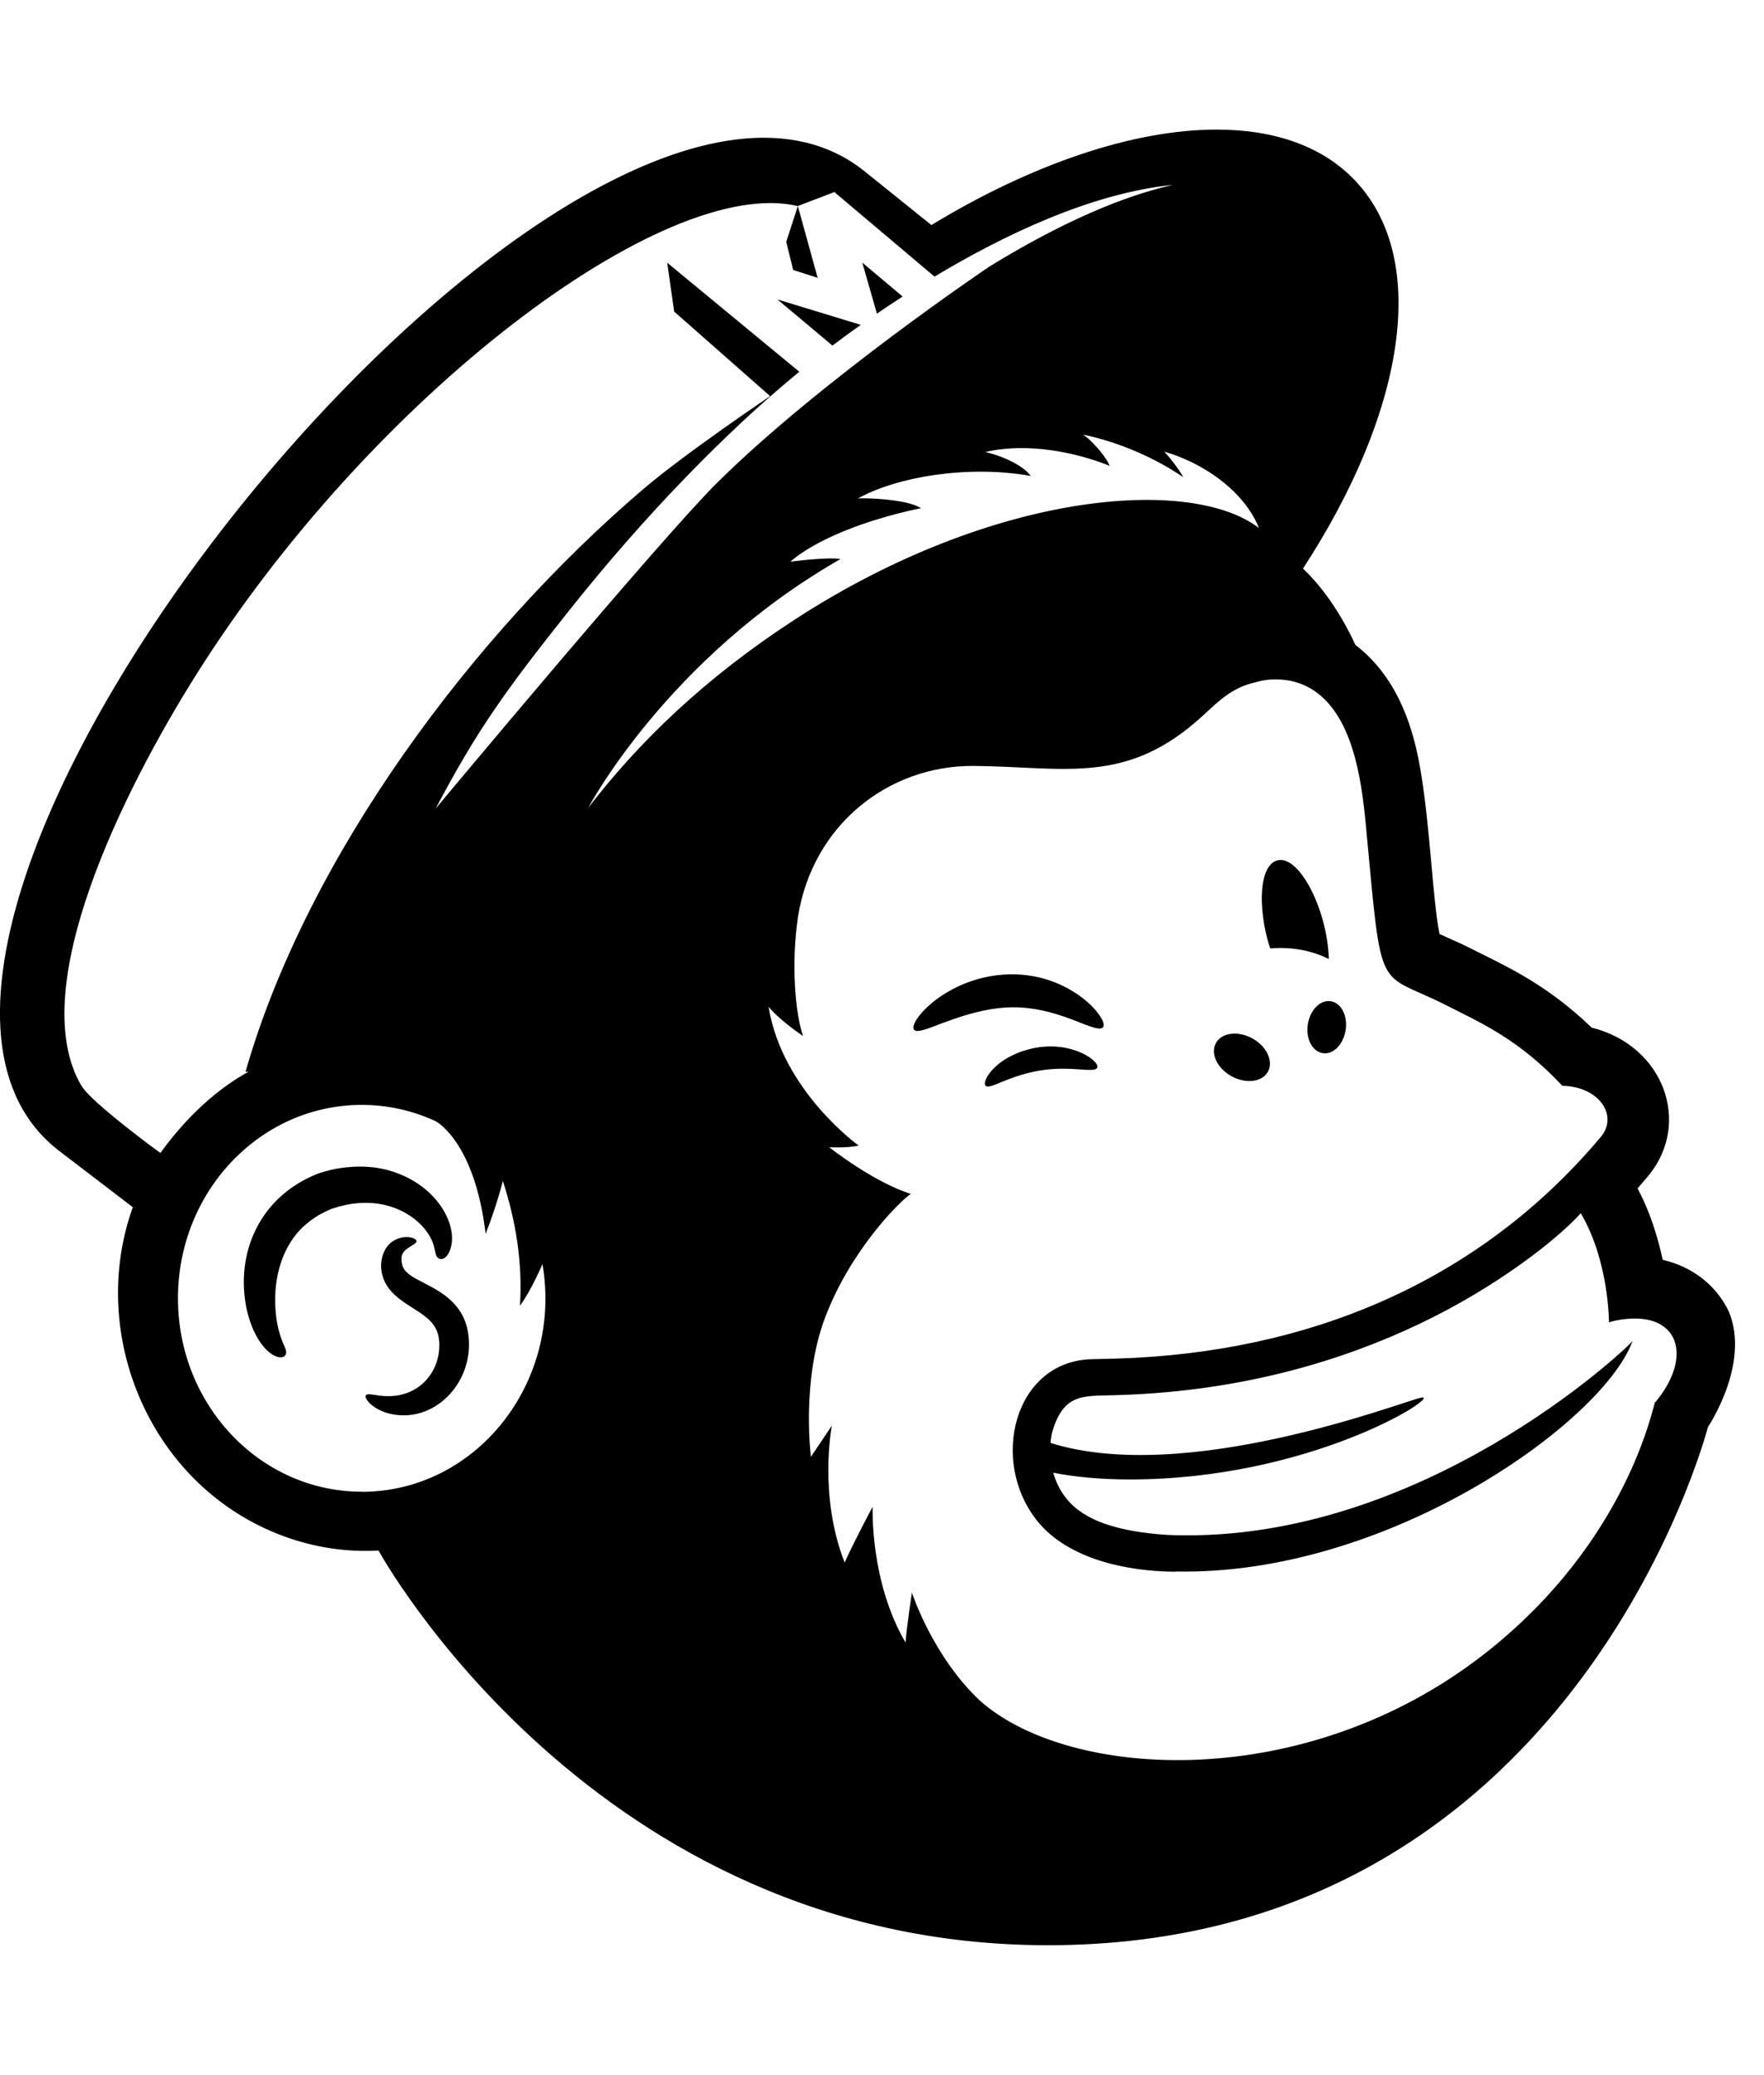 <!-- Generated by IcoMoon.io -->
<svg version="1.1" xmlns="http://www.w3.org/2000/svg" width="17" height="20" viewBox="0 0 17 20">
<title>mailchimp</title>
<path d="M16.663 12.645c-0.121-0.257-0.35-0.435-0.639-0.503-0.096-0.44-0.23-0.656-0.242-0.689 0.051-0.058 0.1-0.116 0.111-0.13 0.407-0.505 0.141-1.245-0.554-1.419-0.391-0.377-0.746-0.554-1.037-0.699-0.279-0.139-0.168-0.085-0.429-0.203-0.070-0.34-0.093-1.132-0.203-1.687-0.099-0.5-0.299-0.862-0.608-1.1-0.123-0.267-0.296-0.537-0.505-0.735 0.97-1.487 1.226-2.957 0.515-3.726-0.316-0.343-0.786-0.505-1.348-0.505-0.791 0-1.765 0.323-2.748 0.92 0 0-0.64-0.515-0.654-0.526-2.737-2.156-10.48 7.371-7.747 9.453l0.705 0.539c-0.443 1.232 0.173 2.701 1.457 3.172 0.284 0.104 0.591 0.155 0.911 0.137 0 0 2.074 3.803 6.449 3.804 5.062 0.002 6.35-4.95 6.363-4.995 0 0 0.41-0.606 0.202-1.11zM0.786 10.467c-0.555-0.936 0.411-2.859 1.097-3.952 1.697-2.701 4.522-4.833 5.805-4.529l0.353-0.135c0.001 0.001 0.964 0.814 0.965 0.815 0.663-0.398 1.507-0.804 2.297-0.884-0.48 0.108-1.066 0.357-1.76 0.782-0.017 0.010-1.641 1.106-2.634 2.091-0.541 0.536-2.713 3.141-2.711 3.139 0.397-0.751 0.659-1.12 1.287-1.91 0.355-0.447 0.735-0.882 1.123-1.283 0.18-0.186 0.363-0.366 0.545-0.536 0.125-0.117 0.252-0.229 0.377-0.337 0.058-0.050 0.116-0.098 0.173-0.145l0-0-1.273-1.051 0.067 0.471 0.925 0.815s-0.819 0.551-1.226 0.899c-1.632 1.393-3.234 3.531-3.83 5.613l0.029-0.001c-0.297 0.164-0.591 0.426-0.849 0.783-0.006-0.002-0.666-0.486-0.759-0.645zM3.486 14.377c-0.978 0-1.771-0.835-1.771-1.864s0.793-1.864 1.771-1.864c0.254 0 0.495 0.056 0.712 0.157 0 0 0.376 0.19 0.482 1.086 0.11-0.28 0.166-0.51 0.166-0.51 0.126 0.386 0.191 0.791 0.165 1.202 0.105-0.139 0.217-0.401 0.217-0.401 0.195 1.146-0.641 2.195-1.742 2.195zM5.665 7.793s0.761-1.448 2.435-2.405c-0.125-0.020-0.429 0.019-0.483 0.025 0.304-0.261 0.869-0.436 1.259-0.515-0.114-0.073-0.386-0.091-0.521-0.095-0.040-0.001-0.039-0.001-0.087 0.001 0.367-0.205 1.048-0.326 1.666-0.217-0.078-0.103-0.254-0.179-0.378-0.215-0.011-0.003-0.059-0.015-0.059-0.015l0.046-0.011c0.373-0.072 0.808 0.006 1.152 0.144-0.039-0.091-0.135-0.196-0.207-0.263-0.007-0.007-0.050-0.038-0.050-0.038 0.36 0.075 0.705 0.232 0.965 0.41-0.035-0.068-0.123-0.183-0.183-0.246 0.344 0.098 0.731 0.344 0.896 0.696 0.004 0.008 0.014 0.037 0.016 0.040-0.652-0.502-2.556-0.359-4.463 0.876-0.872 0.566-1.512 1.184-2.005 1.827zM15.951 13.51c-0.023 0.045-0.263 1.344-1.635 2.422-1.733 1.362-4.010 1.224-4.87 0.461-0.459-0.43-0.658-1.044-0.658-1.044s-0.052 0.346-0.061 0.482c-0.346-0.589-0.317-1.309-0.317-1.309s-0.185 0.345-0.27 0.538c-0.255-0.649-0.123-1.32-0.123-1.32l-0.202 0.301s-0.095-0.735 0.138-1.346c0.248-0.654 0.73-1.129 0.825-1.188-0.365-0.116-0.786-0.449-0.787-0.45s0.167 0.011 0.284-0.016c0 0-0.738-0.529-0.868-1.338 0.107 0.132 0.332 0.282 0.332 0.282-0.073-0.212-0.117-0.683-0.049-1.147l0-0c0.14-0.886 0.87-1.463 1.697-1.456 0.88 0.008 1.471 0.193 2.209-0.488 0.156-0.144 0.281-0.268 0.5-0.317 0.023-0.005 0.080-0.029 0.198-0.029 0.119 0 0.234 0.027 0.339 0.089 0.4 0.238 0.487 0.86 0.53 1.316 0.159 1.691 0.095 1.389 0.779 1.738 0.327 0.166 0.693 0.324 1.111 0.77 0.001 0.001 0.003 0.004 0.003 0.004h0.005c0.352 0.009 0.533 0.286 0.371 0.487-1.181 1.41-2.83 2.086-4.668 2.142-0.076 0.002-0.247 0.006-0.248 0.006-0.743 0.023-0.984 0.983-0.518 1.561 0.295 0.365 0.861 0.485 1.327 0.487l0.007-0.002c2.010 0.041 4.029-1.382 4.378-2.166 0.002-0.006 0.024-0.055 0.024-0.055-0.081 0.095-2.038 1.938-4.417 1.871 0 0-0.26-0.005-0.505-0.063-0.323-0.075-0.568-0.217-0.662-0.539 0.197 0.039 0.447 0.065 0.737 0.065 1.717 0 2.954-0.78 2.825-0.791-0.005 0-0.010 0.001-0.019 0.003-0.2 0.046-2.264 0.846-3.569 0.436 0.003-0.040 0.009-0.079 0.019-0.113 0.116-0.389 0.322-0.334 0.656-0.349 1.191-0.039 2.151-0.339 2.871-0.681 0.768-0.364 1.353-0.834 1.564-1.071 0.273 0.461 0.272 1.052 0.272 1.052s0.107-0.037 0.249-0.037c0.445 0 0.536 0.4 0.199 0.805zM10.12 14.045c0-0.002-0-0.004-0-0.006 0 0.002 0 0.004 0 0.006zM10.119 14.037c-0-0.005-0-0.010-0.001-0.015-0.001-0.025-0.001-0.052 0-0.079-0.001 0.029-0.001 0.055 0 0.079 0 0.005 0 0.011 0.001 0.015zM10.124 14.094c0 0.001 0 0.002 0 0.002 0-0.001 0-0.002-0-0.002zM10.125 14.098c0.008 0.062 0.020 0.090 0.021 0.094-0.009-0.019-0.016-0.052-0.021-0.094zM7.577 2.331l0.112-0.345 0.191 0.692-0.236-0.076-0.067-0.271zM8.451 3.023l-0.141-0.492 0.389 0.327c-0.088 0.056-0.17 0.112-0.248 0.165zM10.119 14.037c-0-0.005-0-0.010-0.001-0.015 0 0.005 0 0.011 0.001 0.015zM10.119 14.021c-0.001-0.025-0.001-0.052 0-0.079-0.001 0.029-0.001 0.055 0 0.079zM10.12 14.045c0-0.002-0-0.004-0-0.006zM10.124 14.096c0-0.001 0-0.002-0-0.002zM10.125 14.098c0.008 0.062 0.020 0.090 0.021 0.094-0.009-0.019-0.016-0.052-0.021-0.094zM12.16 8.684c-0.003-0.131 0.018-0.348 0.142-0.389h0c0.211-0.073 0.491 0.468 0.504 0.948-0.167-0.084-0.363-0.119-0.565-0.102-0.051-0.155-0.075-0.301-0.081-0.458zM8.023 3.331l-0.531-0.445 0.804 0.245c-0.104 0.073-0.195 0.141-0.273 0.199zM9.105 9.852c-0.133 0.051-0.228 0.090-0.273 0.084-0.074-0.011-0.002-0.146 0.159-0.278 0.325-0.259 0.772-0.34 1.154-0.198 0.167 0.061 0.355 0.184 0.453 0.328 0.037 0.054 0.047 0.095 0.032 0.113-0.030 0.035-0.137-0.012-0.295-0.074-0.404-0.151-0.702-0.174-1.23 0.026zM9.673 10.42c-0.090 0.037-0.149 0.065-0.173 0.046s-0-0.095 0.084-0.176c0.073-0.071 0.15-0.111 0.237-0.147 0.014-0.006 0.028-0.011 0.043-0.015 0.041-0.011 0.082-0.025 0.126-0.031 0.356-0.061 0.617 0.137 0.583 0.195-0.015 0.027-0.081 0.021-0.18 0.014-0.204-0.014-0.418-0.011-0.721 0.115zM3.327 11.615c-0.072 0.015-0.032 0.007-0.103 0.027-0.012 0.003-0.022 0.007-0.032 0.010l0.002-0.001c-0.023 0.011-0.043 0.018-0.063 0.029-0.017 0.009-0.159 0.073-0.275 0.214-0.156 0.193-0.213 0.446-0.203 0.69 0.009 0.237 0.079 0.368 0.092 0.4 0.054 0.116-0.072 0.139-0.187 0.015l-0-0c-0.092-0.097-0.151-0.246-0.18-0.377-0.116-0.545 0.127-1.093 0.688-1.311 0.031-0.012 0.068-0.020 0.098-0.029h-0c0.057-0.017 0.262-0.059 0.471-0.026 0.229 0.036 0.431 0.15 0.56 0.3l0 0c0.099 0.112 0.173 0.27 0.16 0.411v0c-0.005 0.059-0.031 0.143-0.084 0.164-0.020 0.008-0.039 0.004-0.053-0.010-0.038-0.037-0.009-0.114-0.102-0.246-0.124-0.175-0.403-0.342-0.789-0.261zM4.509 12.832c0.073 0.423-0.234 0.801-0.606 0.809-0.261 0.006-0.403-0.157-0.377-0.193 0.012-0.017 0.052-0.009 0.112-0 0.332 0.052 0.534-0.151 0.582-0.363 0.001-0.004 0.014-0.060 0.013-0.099 0.003-0.034-0.001-0.069-0.006-0.1-0.039-0.22-0.291-0.261-0.453-0.436-0.145-0.158-0.117-0.36-0.025-0.457 0.11-0.108 0.267-0.069 0.265-0.030 0 0.020-0.038 0.036-0.085 0.068-0.061 0.043-0.069 0.084-0.054 0.155 0.010 0.039 0.028 0.064 0.066 0.095 0.136 0.108 0.502 0.184 0.568 0.552zM12.825 9.65c0.101 0.016 0.165 0.14 0.143 0.279s-0.121 0.238-0.221 0.221c-0.101-0.016-0.165-0.14-0.143-0.279s0.121-0.237 0.221-0.221zM11.718 10.053c0.055-0.101 0.213-0.121 0.351-0.045s0.206 0.22 0.151 0.32c-0.055 0.101-0.212 0.121-0.351 0.045s-0.206-0.219-0.151-0.32z"></path>
</svg>
